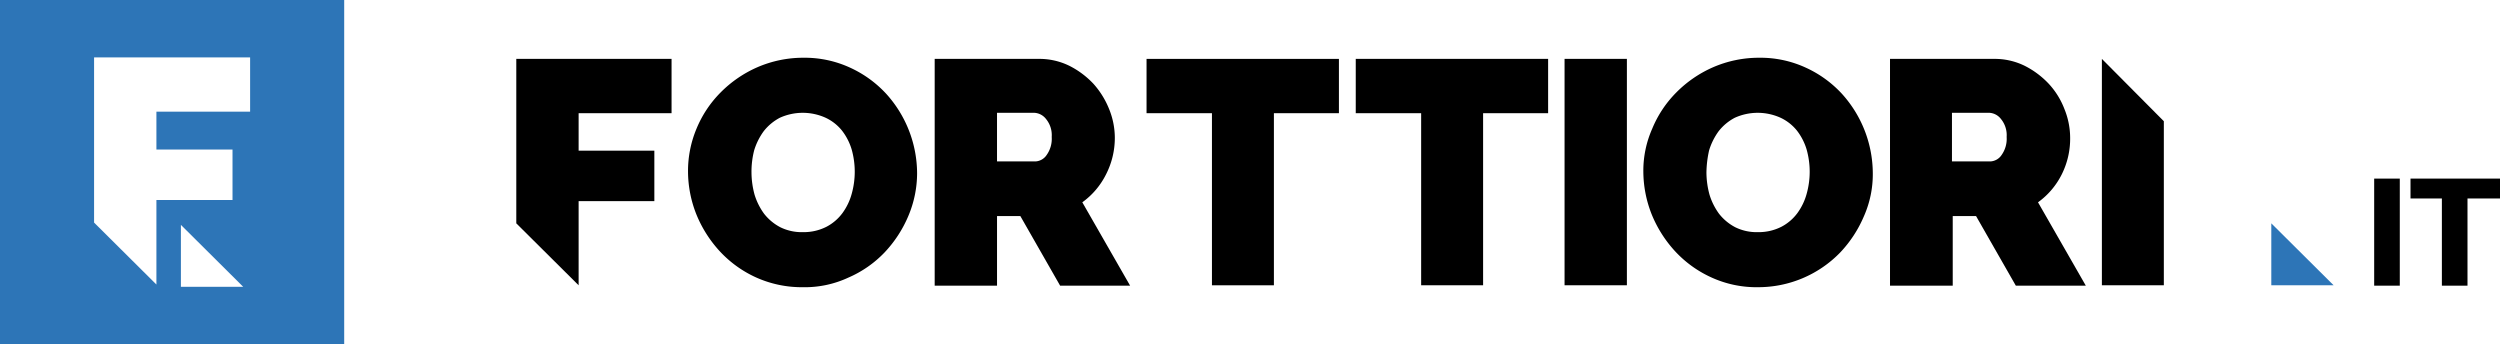 <svg id="logo-forttiori" xmlns="http://www.w3.org/2000/svg" width="217.9" height="30" viewBox="0 0 217.9 30">
  <path id="XMLID_29_" d="M0,0V30H30V0ZM15.767,25V19.6L21.2,25ZM21.8,9.733H13.633v3.3h6.633v4.4H13.633V24.8h0L8.2,19.4V5H21.8Z" fill="#2d75b7"/>
  <g id="XMLID_1_" transform="translate(45 5.033)">
    <path id="XMLID_28_" d="M593.9,63.8h5.433L593.9,58.4Z" transform="translate(-440.933 -43.967)" fill="#2d75b7"/>
    <path id="XMLID_25_" d="M189.9,35.1a9.711,9.711,0,0,1-4.1-.867,9.83,9.83,0,0,1-3.133-2.267,10.674,10.674,0,0,1-2.033-3.2,10.2,10.2,0,0,1-.733-3.733,9.559,9.559,0,0,1,.733-3.733,9.735,9.735,0,0,1,2.1-3.167,10.328,10.328,0,0,1,3.2-2.2,10.03,10.03,0,0,1,4.033-.833,9.45,9.45,0,0,1,4.067.867,9.83,9.83,0,0,1,3.133,2.267,10.369,10.369,0,0,1,2.7,6.933A9.591,9.591,0,0,1,199.1,28.9a10.611,10.611,0,0,1-2.067,3.167,9.651,9.651,0,0,1-3.167,2.2A8.993,8.993,0,0,1,189.9,35.1Zm-4.467-10a7.515,7.515,0,0,0,.267,1.933,5.583,5.583,0,0,0,.833,1.667,4.37,4.37,0,0,0,1.4,1.167,4.214,4.214,0,0,0,2,.433,4.358,4.358,0,0,0,2.033-.467,4.072,4.072,0,0,0,1.4-1.2,5.137,5.137,0,0,0,.8-1.667,7.142,7.142,0,0,0,0-3.867,5.036,5.036,0,0,0-.833-1.633,4.014,4.014,0,0,0-1.433-1.133,4.832,4.832,0,0,0-4,0,4.37,4.37,0,0,0-1.4,1.167,5.583,5.583,0,0,0-.833,1.667A7.491,7.491,0,0,0,185.433,25.1Z" transform="translate(-164.933 -15.1)"/>
    <path id="XMLID_22_" d="M244.4,35.133V15.4h9.067a5.912,5.912,0,0,1,2.667.6,7.52,7.52,0,0,1,2.1,1.567,7.417,7.417,0,0,1,1.367,2.2,6.687,6.687,0,0,1,.5,2.5,6.972,6.972,0,0,1-.767,3.2,6.67,6.67,0,0,1-2.067,2.433l4.167,7.267h-6.1L251.867,29.1h-2.033v6.067H244.4Zm5.4-10.8h3.433a1.25,1.25,0,0,0,.933-.567A2.434,2.434,0,0,0,254.6,22.2a2.211,2.211,0,0,0-.5-1.567,1.368,1.368,0,0,0-1-.533h-3.267v4.233Z" transform="translate(-207.933 -15.3)"/>
    <path id="XMLID_20_" d="M316.567,20.133H310.9v15h-5.4v-15h-5.7V15.4h16.767Z" transform="translate(-244.867 -15.3)"/>
    <path id="XMLID_18_" d="M371.267,20.133H365.6v15h-5.4v-15h-5.7V15.4h16.767v4.733Z" transform="translate(-281.333 -15.3)"/>
    <path id="XMLID_16_" d="M409.1,35.133V15.4h5.433V35.133Z" transform="translate(-317.733 -15.3)"/>
    <path id="XMLID_13_" d="M439.667,35.1a9.451,9.451,0,0,1-4.067-.867,9.83,9.83,0,0,1-3.133-2.267,10.674,10.674,0,0,1-2.033-3.2,10.2,10.2,0,0,1-.733-3.733,9.026,9.026,0,0,1,.767-3.733,9.734,9.734,0,0,1,2.1-3.167,10.328,10.328,0,0,1,3.2-2.2A10.03,10.03,0,0,1,439.8,15.1a9.451,9.451,0,0,1,4.067.867A9.83,9.83,0,0,1,447,18.233a10.369,10.369,0,0,1,2.7,6.933,9.026,9.026,0,0,1-.767,3.733,10.611,10.611,0,0,1-2.067,3.167,9.951,9.951,0,0,1-7.2,3.033Zm-4.467-10a7.516,7.516,0,0,0,.267,1.933A5.583,5.583,0,0,0,436.3,28.7a4.369,4.369,0,0,0,1.4,1.167,4.214,4.214,0,0,0,2,.433,4.358,4.358,0,0,0,2.033-.467,4.072,4.072,0,0,0,1.4-1.2,5.137,5.137,0,0,0,.8-1.667,7.142,7.142,0,0,0,0-3.867,5.035,5.035,0,0,0-.833-1.633,4.013,4.013,0,0,0-1.433-1.133,4.832,4.832,0,0,0-4,0,4.369,4.369,0,0,0-1.4,1.167,5.583,5.583,0,0,0-.833,1.667A9.3,9.3,0,0,0,435.2,25.1Z" transform="translate(-331.467 -15.1)"/>
    <path id="XMLID_10_" d="M494.2,35.133V15.4h9.067a5.912,5.912,0,0,1,2.667.6,7.52,7.52,0,0,1,2.1,1.567,6.8,6.8,0,0,1,1.367,2.2,6.688,6.688,0,0,1,.5,2.5,6.946,6.946,0,0,1-.733,3.2A6.67,6.67,0,0,1,507.1,27.9l4.167,7.267h-6.1L501.7,29.1h-2.033v6.067H494.2Zm5.4-10.8H503a1.25,1.25,0,0,0,.933-.567,2.434,2.434,0,0,0,.433-1.567,2.211,2.211,0,0,0-.5-1.567,1.368,1.368,0,0,0-1-.533H499.6Z" transform="translate(-374.467 -15.3)"/>
    <path id="XMLID_9_" d="M148.533,20.133V15.4H135V29.733l5.433,5.4h0V27.8h6.6V23.4h-6.6V20.133Z" transform="translate(-135 -15.3)"/>
    <path id="XMLID_8_" d="M549.6,15.4V35.133H555v-14.3Z" transform="translate(-411.4 -15.3)"/>
    <g id="XMLID_3_" transform="translate(161.933 10.533)">
      <path id="XMLID_6_" d="M623.033,56.033H620.8V46.7h2.233Z" transform="translate(-620.8 -46.7)"/>
      <path id="XMLID_4_" d="M638.067,48.433h-2.8v7.6h-2.233v-7.6H630.3V46.7h7.8v1.733Z" transform="translate(-627.133 -46.7)"/>
    </g>
  </g>
</svg>
